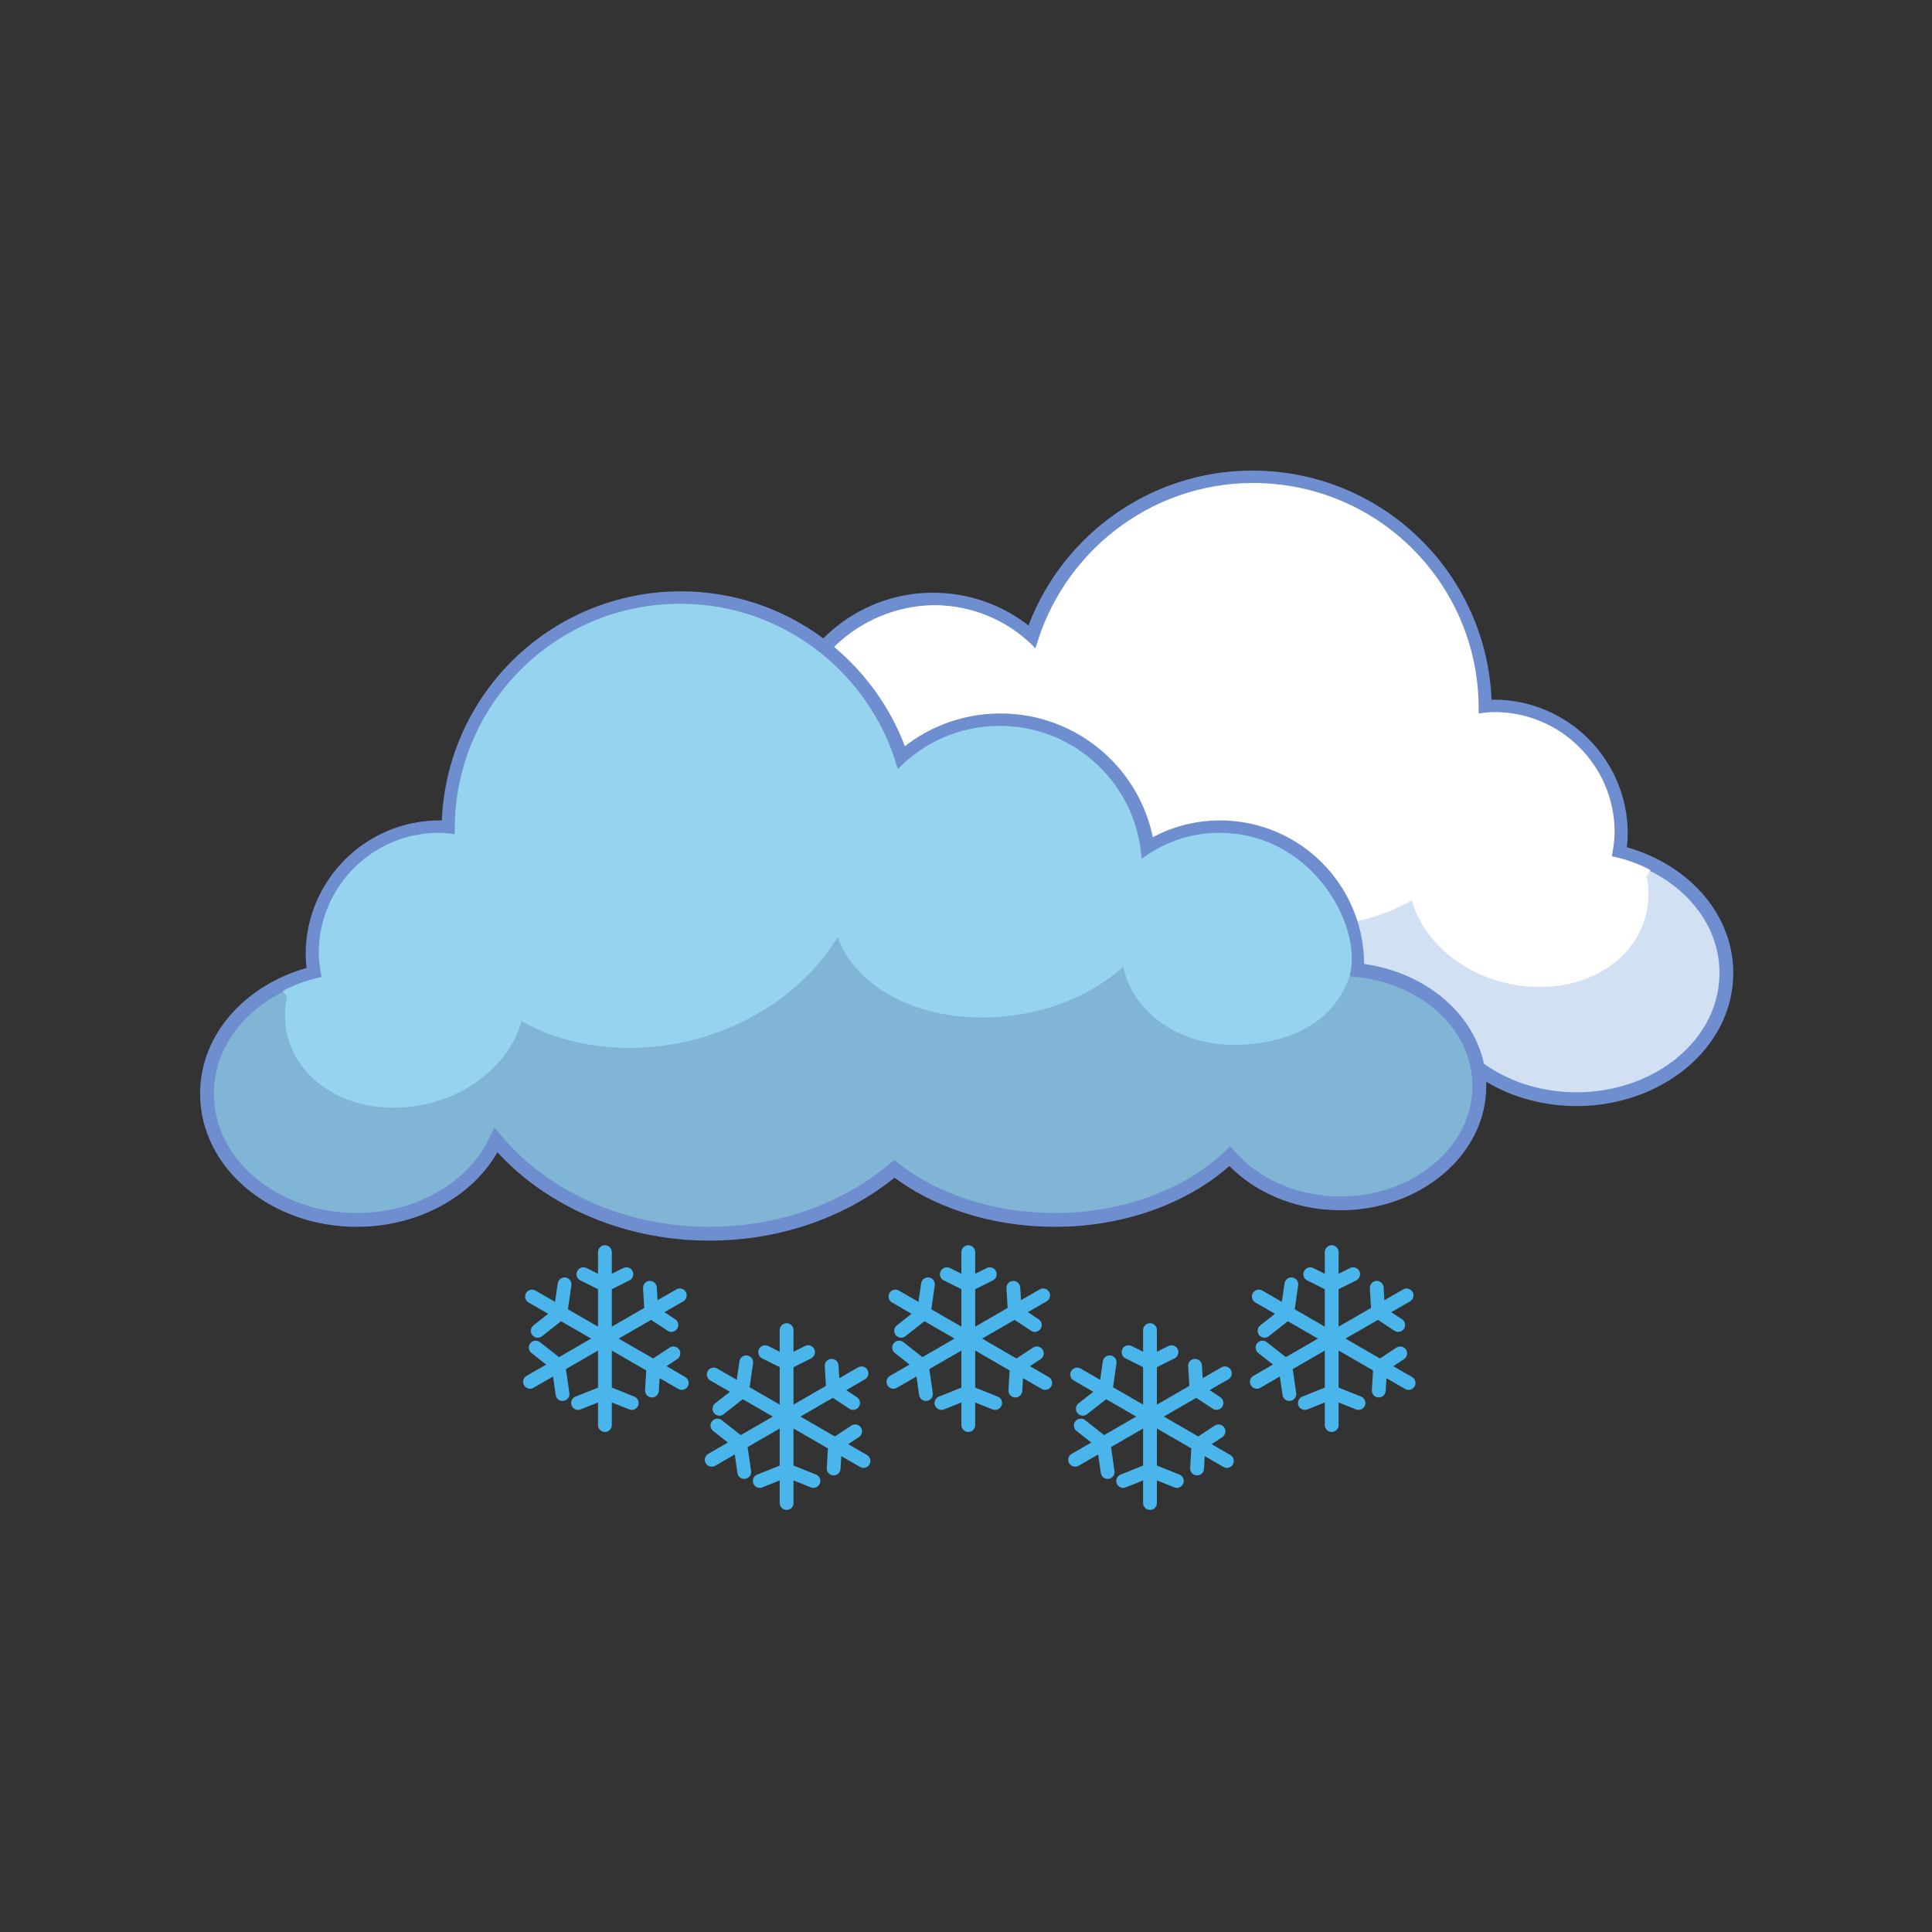 <svg width="280" height="280" viewBox="0 0 280 280" fill="none" xmlns="http://www.w3.org/2000/svg">
<rect x="0" y="0" width="280" height="280" fill="#333333" stroke="none"/>
<g id="053">
<g id="img/snows5">
<g id="img/snow1">
<g id="Group">
<path id="Vector" d="M87.667 181.469V206.531" stroke="#49B5EB" stroke-width="2" stroke-miterlimit="10" stroke-linecap="round" stroke-linejoin="round"/>
<path id="Vector_2" d="M84.556 184.667L87.667 186.222L90.778 184.667" stroke="#49B5EB" stroke-width="2" stroke-miterlimit="10" stroke-linecap="round" stroke-linejoin="round"/>
<path id="Vector_3" d="M83.778 203.333L87.667 201.778L91.556 203.333" stroke="#49B5EB" stroke-width="2" stroke-miterlimit="10" stroke-linecap="round" stroke-linejoin="round"/>
<path id="Vector_4" d="M98.519 187.734L76.815 200.265" stroke="#49B5EB" stroke-width="2" stroke-miterlimit="10" stroke-linecap="round" stroke-linejoin="round"/>
<path id="Vector_5" d="M98.81 200.434L77.106 187.903" stroke="#49B5EB" stroke-width="2" stroke-miterlimit="10" stroke-linecap="round" stroke-linejoin="round"/>
<path id="Vector_6" d="M94.194 186.639L94.403 190.111L97.305 192.028" stroke="#49B5EB" stroke-width="2" stroke-miterlimit="10" stroke-linecap="round" stroke-linejoin="round"/>
<path id="Vector_7" d="M97.597 196.141L94.694 198.057L94.486 201.529" stroke="#49B5EB" stroke-width="2" stroke-miterlimit="10" stroke-linecap="round" stroke-linejoin="round"/>
<path id="Vector_8" d="M77.639 195.299L80.931 197.889L81.528 202.035" stroke="#49B5EB" stroke-width="2" stroke-miterlimit="10" stroke-linecap="round" stroke-linejoin="round"/>
<path id="Vector_9" d="M81.82 186.134L81.223 190.279L77.931 192.87" stroke="#49B5EB" stroke-width="2" stroke-miterlimit="10" stroke-linecap="round" stroke-linejoin="round"/>
</g>
</g>
<g id="img/snow1_2">
<g id="Group_2">
<path id="Vector_10" d="M140.333 181.469V206.531" stroke="#49B5EB" stroke-width="2" stroke-miterlimit="10" stroke-linecap="round" stroke-linejoin="round"/>
<path id="Vector_11" d="M137.222 184.667L140.333 186.222L143.445 184.667" stroke="#49B5EB" stroke-width="2" stroke-miterlimit="10" stroke-linecap="round" stroke-linejoin="round"/>
<path id="Vector_12" d="M136.444 203.333L140.333 201.778L144.222 203.333" stroke="#49B5EB" stroke-width="2" stroke-miterlimit="10" stroke-linecap="round" stroke-linejoin="round"/>
<path id="Vector_13" d="M151.185 187.734L129.481 200.265" stroke="#49B5EB" stroke-width="2" stroke-miterlimit="10" stroke-linecap="round" stroke-linejoin="round"/>
<path id="Vector_14" d="M151.477 200.434L129.773 187.903" stroke="#49B5EB" stroke-width="2" stroke-miterlimit="10" stroke-linecap="round" stroke-linejoin="round"/>
<path id="Vector_15" d="M146.861 186.639L147.069 190.111L149.972 192.028" stroke="#49B5EB" stroke-width="2" stroke-miterlimit="10" stroke-linecap="round" stroke-linejoin="round"/>
<path id="Vector_16" d="M150.264 196.141L147.361 198.057L147.152 201.529" stroke="#49B5EB" stroke-width="2" stroke-miterlimit="10" stroke-linecap="round" stroke-linejoin="round"/>
<path id="Vector_17" d="M130.306 195.299L133.598 197.889L134.195 202.035" stroke="#49B5EB" stroke-width="2" stroke-miterlimit="10" stroke-linecap="round" stroke-linejoin="round"/>
<path id="Vector_18" d="M134.487 186.134L133.889 190.279L130.598 192.87" stroke="#49B5EB" stroke-width="2" stroke-miterlimit="10" stroke-linecap="round" stroke-linejoin="round"/>
</g>
</g>
<g id="img/snow1_3">
<g id="Group_3">
<path id="Vector_19" d="M114 192.769V217.831" stroke="#49B5EB" stroke-width="2" stroke-miterlimit="10" stroke-linecap="round" stroke-linejoin="round"/>
<path id="Vector_20" d="M110.889 195.967L114 197.522L117.111 195.967" stroke="#49B5EB" stroke-width="2" stroke-miterlimit="10" stroke-linecap="round" stroke-linejoin="round"/>
<path id="Vector_21" d="M110.111 214.633L114 213.078L117.889 214.633" stroke="#49B5EB" stroke-width="2" stroke-miterlimit="10" stroke-linecap="round" stroke-linejoin="round"/>
<path id="Vector_22" d="M124.852 199.035L103.148 211.565" stroke="#49B5EB" stroke-width="2" stroke-miterlimit="10" stroke-linecap="round" stroke-linejoin="round"/>
<path id="Vector_23" d="M125.144 211.734L103.44 199.203" stroke="#49B5EB" stroke-width="2" stroke-miterlimit="10" stroke-linecap="round" stroke-linejoin="round"/>
<path id="Vector_24" d="M120.527 197.939L120.736 201.411L123.638 203.328" stroke="#49B5EB" stroke-width="2" stroke-miterlimit="10" stroke-linecap="round" stroke-linejoin="round"/>
<path id="Vector_25" d="M123.93 207.441L121.027 209.357L120.819 212.829" stroke="#49B5EB" stroke-width="2" stroke-miterlimit="10" stroke-linecap="round" stroke-linejoin="round"/>
<path id="Vector_26" d="M103.973 206.599L107.264 209.189L107.862 213.335" stroke="#49B5EB" stroke-width="2" stroke-miterlimit="10" stroke-linecap="round" stroke-linejoin="round"/>
<path id="Vector_27" d="M108.153 197.434L107.556 201.58L104.264 204.17" stroke="#49B5EB" stroke-width="2" stroke-miterlimit="10" stroke-linecap="round" stroke-linejoin="round"/>
</g>
</g>
<g id="img/snow1_4">
<g id="Group_4">
<path id="Vector_28" d="M193 181.469V206.531" stroke="#49B5EB" stroke-width="2" stroke-miterlimit="10" stroke-linecap="round" stroke-linejoin="round"/>
<path id="Vector_29" d="M189.889 184.667L193 186.222L196.111 184.667" stroke="#49B5EB" stroke-width="2" stroke-miterlimit="10" stroke-linecap="round" stroke-linejoin="round"/>
<path id="Vector_30" d="M189.111 203.333L193 201.778L196.889 203.333" stroke="#49B5EB" stroke-width="2" stroke-miterlimit="10" stroke-linecap="round" stroke-linejoin="round"/>
<path id="Vector_31" d="M203.852 187.734L182.148 200.265" stroke="#49B5EB" stroke-width="2" stroke-miterlimit="10" stroke-linecap="round" stroke-linejoin="round"/>
<path id="Vector_32" d="M204.144 200.434L182.44 187.903" stroke="#49B5EB" stroke-width="2" stroke-miterlimit="10" stroke-linecap="round" stroke-linejoin="round"/>
<path id="Vector_33" d="M199.527 186.639L199.736 190.111L202.638 192.028" stroke="#49B5EB" stroke-width="2" stroke-miterlimit="10" stroke-linecap="round" stroke-linejoin="round"/>
<path id="Vector_34" d="M202.93 196.141L200.027 198.057L199.819 201.529" stroke="#49B5EB" stroke-width="2" stroke-miterlimit="10" stroke-linecap="round" stroke-linejoin="round"/>
<path id="Vector_35" d="M182.973 195.299L186.264 197.889L186.862 202.035" stroke="#49B5EB" stroke-width="2" stroke-miterlimit="10" stroke-linecap="round" stroke-linejoin="round"/>
<path id="Vector_36" d="M187.153 186.134L186.556 190.279L183.264 192.87" stroke="#49B5EB" stroke-width="2" stroke-miterlimit="10" stroke-linecap="round" stroke-linejoin="round"/>
</g>
</g>
<g id="img/snow1_5">
<g id="Group_5">
<path id="Vector_37" d="M166.667 192.769V217.831" stroke="#49B5EB" stroke-width="2" stroke-miterlimit="10" stroke-linecap="round" stroke-linejoin="round"/>
<path id="Vector_38" d="M163.556 195.967L166.667 197.522L169.778 195.967" stroke="#49B5EB" stroke-width="2" stroke-miterlimit="10" stroke-linecap="round" stroke-linejoin="round"/>
<path id="Vector_39" d="M162.778 214.633L166.667 213.078L170.556 214.633" stroke="#49B5EB" stroke-width="2" stroke-miterlimit="10" stroke-linecap="round" stroke-linejoin="round"/>
<path id="Vector_40" d="M177.519 199.035L155.815 211.565" stroke="#49B5EB" stroke-width="2" stroke-miterlimit="10" stroke-linecap="round" stroke-linejoin="round"/>
<path id="Vector_41" d="M177.81 211.734L156.106 199.203" stroke="#49B5EB" stroke-width="2" stroke-miterlimit="10" stroke-linecap="round" stroke-linejoin="round"/>
<path id="Vector_42" d="M173.194 197.939L173.402 201.411L176.305 203.328" stroke="#49B5EB" stroke-width="2" stroke-miterlimit="10" stroke-linecap="round" stroke-linejoin="round"/>
<path id="Vector_43" d="M176.597 207.441L173.694 209.357L173.486 212.829" stroke="#49B5EB" stroke-width="2" stroke-miterlimit="10" stroke-linecap="round" stroke-linejoin="round"/>
<path id="Vector_44" d="M156.639 206.599L159.931 209.189L160.528 213.335" stroke="#49B5EB" stroke-width="2" stroke-miterlimit="10" stroke-linecap="round" stroke-linejoin="round"/>
<path id="Vector_45" d="M160.82 197.434L160.223 201.58L156.931 204.17" stroke="#49B5EB" stroke-width="2" stroke-miterlimit="10" stroke-linecap="round" stroke-linejoin="round"/>
</g>
</g>
</g>
<g id="img/clouds2dark">
<path id="Vector_46" d="M65.8 139.9C65.8 149.411 75.021 156.9 85.9 156.9C92.435 156.9 98.292 154.252 101.973 150.081C107.844 155.662 117.044 159.3 127.3 159.3C136.446 159.3 144.792 156.462 150.581 151.904C157.52 157.744 166.993 161.3 177.4 161.3C190.105 161.3 201.385 155.962 208.318 147.751C211.529 154.566 219.366 159.3 228.5 159.3C240.274 159.3 250.2 151.315 250.2 141C250.2 132.599 243.515 125.676 234.648 123.53C234.787 122.671 234.9 121.741 234.9 120.8C234.9 110.648 226.652 102.4 216.5 102.4C216.056 102.4 215.616 102.428 215.197 102.469C214.968 84.016 200.008 69.2 181.5 69.2C166.622 69.2 153.944 78.933 149.519 92.338C145.729 88.94 140.674 86.9 135.2 86.9C124.452 86.9 115.406 94.921 113.968 105.417C110.897 103.498 107.317 102.4 103.5 102.4C92.444 102.4 83.6 111.351 83.6 122.3V122.327C83.6 122.579 83.6 122.829 83.609 123.086C73.73 124.105 65.8 131.115 65.8 139.9Z" fill="#D1E1F3" stroke="#6E8ECF" stroke-width="2" stroke-miterlimit="10"/>
<path id="Vector_47" d="M100 133.9C108.8 134.4 116 129.5 117.4 122.6C121.9 126.7 128.6 129.5 135.9 129.9C147 130.6 156.2 125.6 158.8 118.3C164.2 127.2 174.8 133.6 186.8 134.3C193.5 134.7 199.6 133.3 204.6 130.5C206.5 137.2 213.5 142.5 221.9 143C231.5 143.6 239.1 137.5 238.9 129.3C238.9 128.5 238.8 127.8 238.6 127C238.8 126.7 239 126.4 239.2 126.1C237.5 125.2 235.6 124.5 233.6 124.1C233.8 123 234 121.8 234 120.6C234 111 226.2 103.2 216.6 103.2C215.8 103.2 215 103.3 214.3 103.4C214.3 103.2 214.3 102.9 214.3 102.7C214.3 84.6 199.7 70 181.6 70C166.6 70 153.9 80.2 150.1 94C146.4 90.1 141.1 87.7 135.3 87.7C124.4 87.9 115.4 96.4 114.8 107.2C111.6 104.8 107.7 103.4 103.5 103.4C89.659 103.4 82.607 117.896 84.6 123.975C85.9 127.941 89.767 133.298 100 133.9Z" fill="white"/>
<path id="Vector_48" d="M194.3 174.4C205.179 174.4 214.4 166.911 214.4 157.4C214.4 148.621 206.571 141.606 196.691 140.586C196.7 140.329 196.7 140.079 196.7 139.827V139.8C196.7 128.851 187.856 119.9 176.8 119.9C172.983 119.9 169.403 120.998 166.333 122.917C164.893 112.419 155.84 104.4 145 104.4C139.526 104.4 134.471 106.44 130.681 109.839C126.256 96.433 113.578 86.7 98.7 86.7C80.192 86.7 65.232 101.516 65.003 119.969C64.585 119.928 64.144 119.9 63.7 119.9C53.548 119.9 45.3 128.148 45.3 138.3C45.3 139.241 45.413 140.171 45.552 141.03C36.685 143.176 30 150.099 30 158.5C30 168.815 39.926 176.8 51.7 176.8C60.834 176.8 68.671 172.066 71.882 165.251C78.815 173.462 90.095 178.8 102.8 178.8C113.207 178.8 122.68 175.244 129.619 169.404C135.408 173.962 143.754 176.8 152.9 176.8C163.156 176.8 172.356 173.162 178.227 167.581C181.908 171.752 187.765 174.4 194.3 174.4Z" fill="#80B5D6" stroke="#6E8ECF" stroke-width="2" stroke-miterlimit="10"/>
<path id="Vector_49" d="M180.2 151.4C171.4 151.9 164.2 147 162.8 140.1C158.3 144.2 151.6 147 144.3 147.4C133.2 148.1 124 143.1 121.4 135.8C116 144.7 105.4 151.1 93.4 151.8C86.7 152.2 80.6 150.8 75.6 148C73.7 154.7 66.7 160 58.3 160.5C48.7 161.1 41.1 155 41.3 146.8C41.3 146 41.4 145.3 41.6 144.5C41.4 144.2 41.2 143.9 41 143.6C42.7 142.7 44.6 142 46.6 141.6C46.4 140.5 46.2 139.3 46.2 138.1C46.2 128.5 54 120.7 63.6 120.7C64.4 120.7 65.2 120.8 65.9 120.9C65.9 120.7 65.9 120.4 65.9 120.2C65.9 102.1 80.5 87.5 98.6 87.5C113.6 87.5 126.3 97.7 130.1 111.5C133.8 107.6 139.1 105.2 144.9 105.2C155.8 105.2 164.8 113.7 165.4 124.5C168.6 122.1 172.5 120.7 176.7 120.7C190.654 120.7 197.967 135.134 195.418 141.971C193.956 145.892 189.993 150.824 180.2 151.4Z" fill="#96D3EE"/>
</g>
</g>
</svg>
